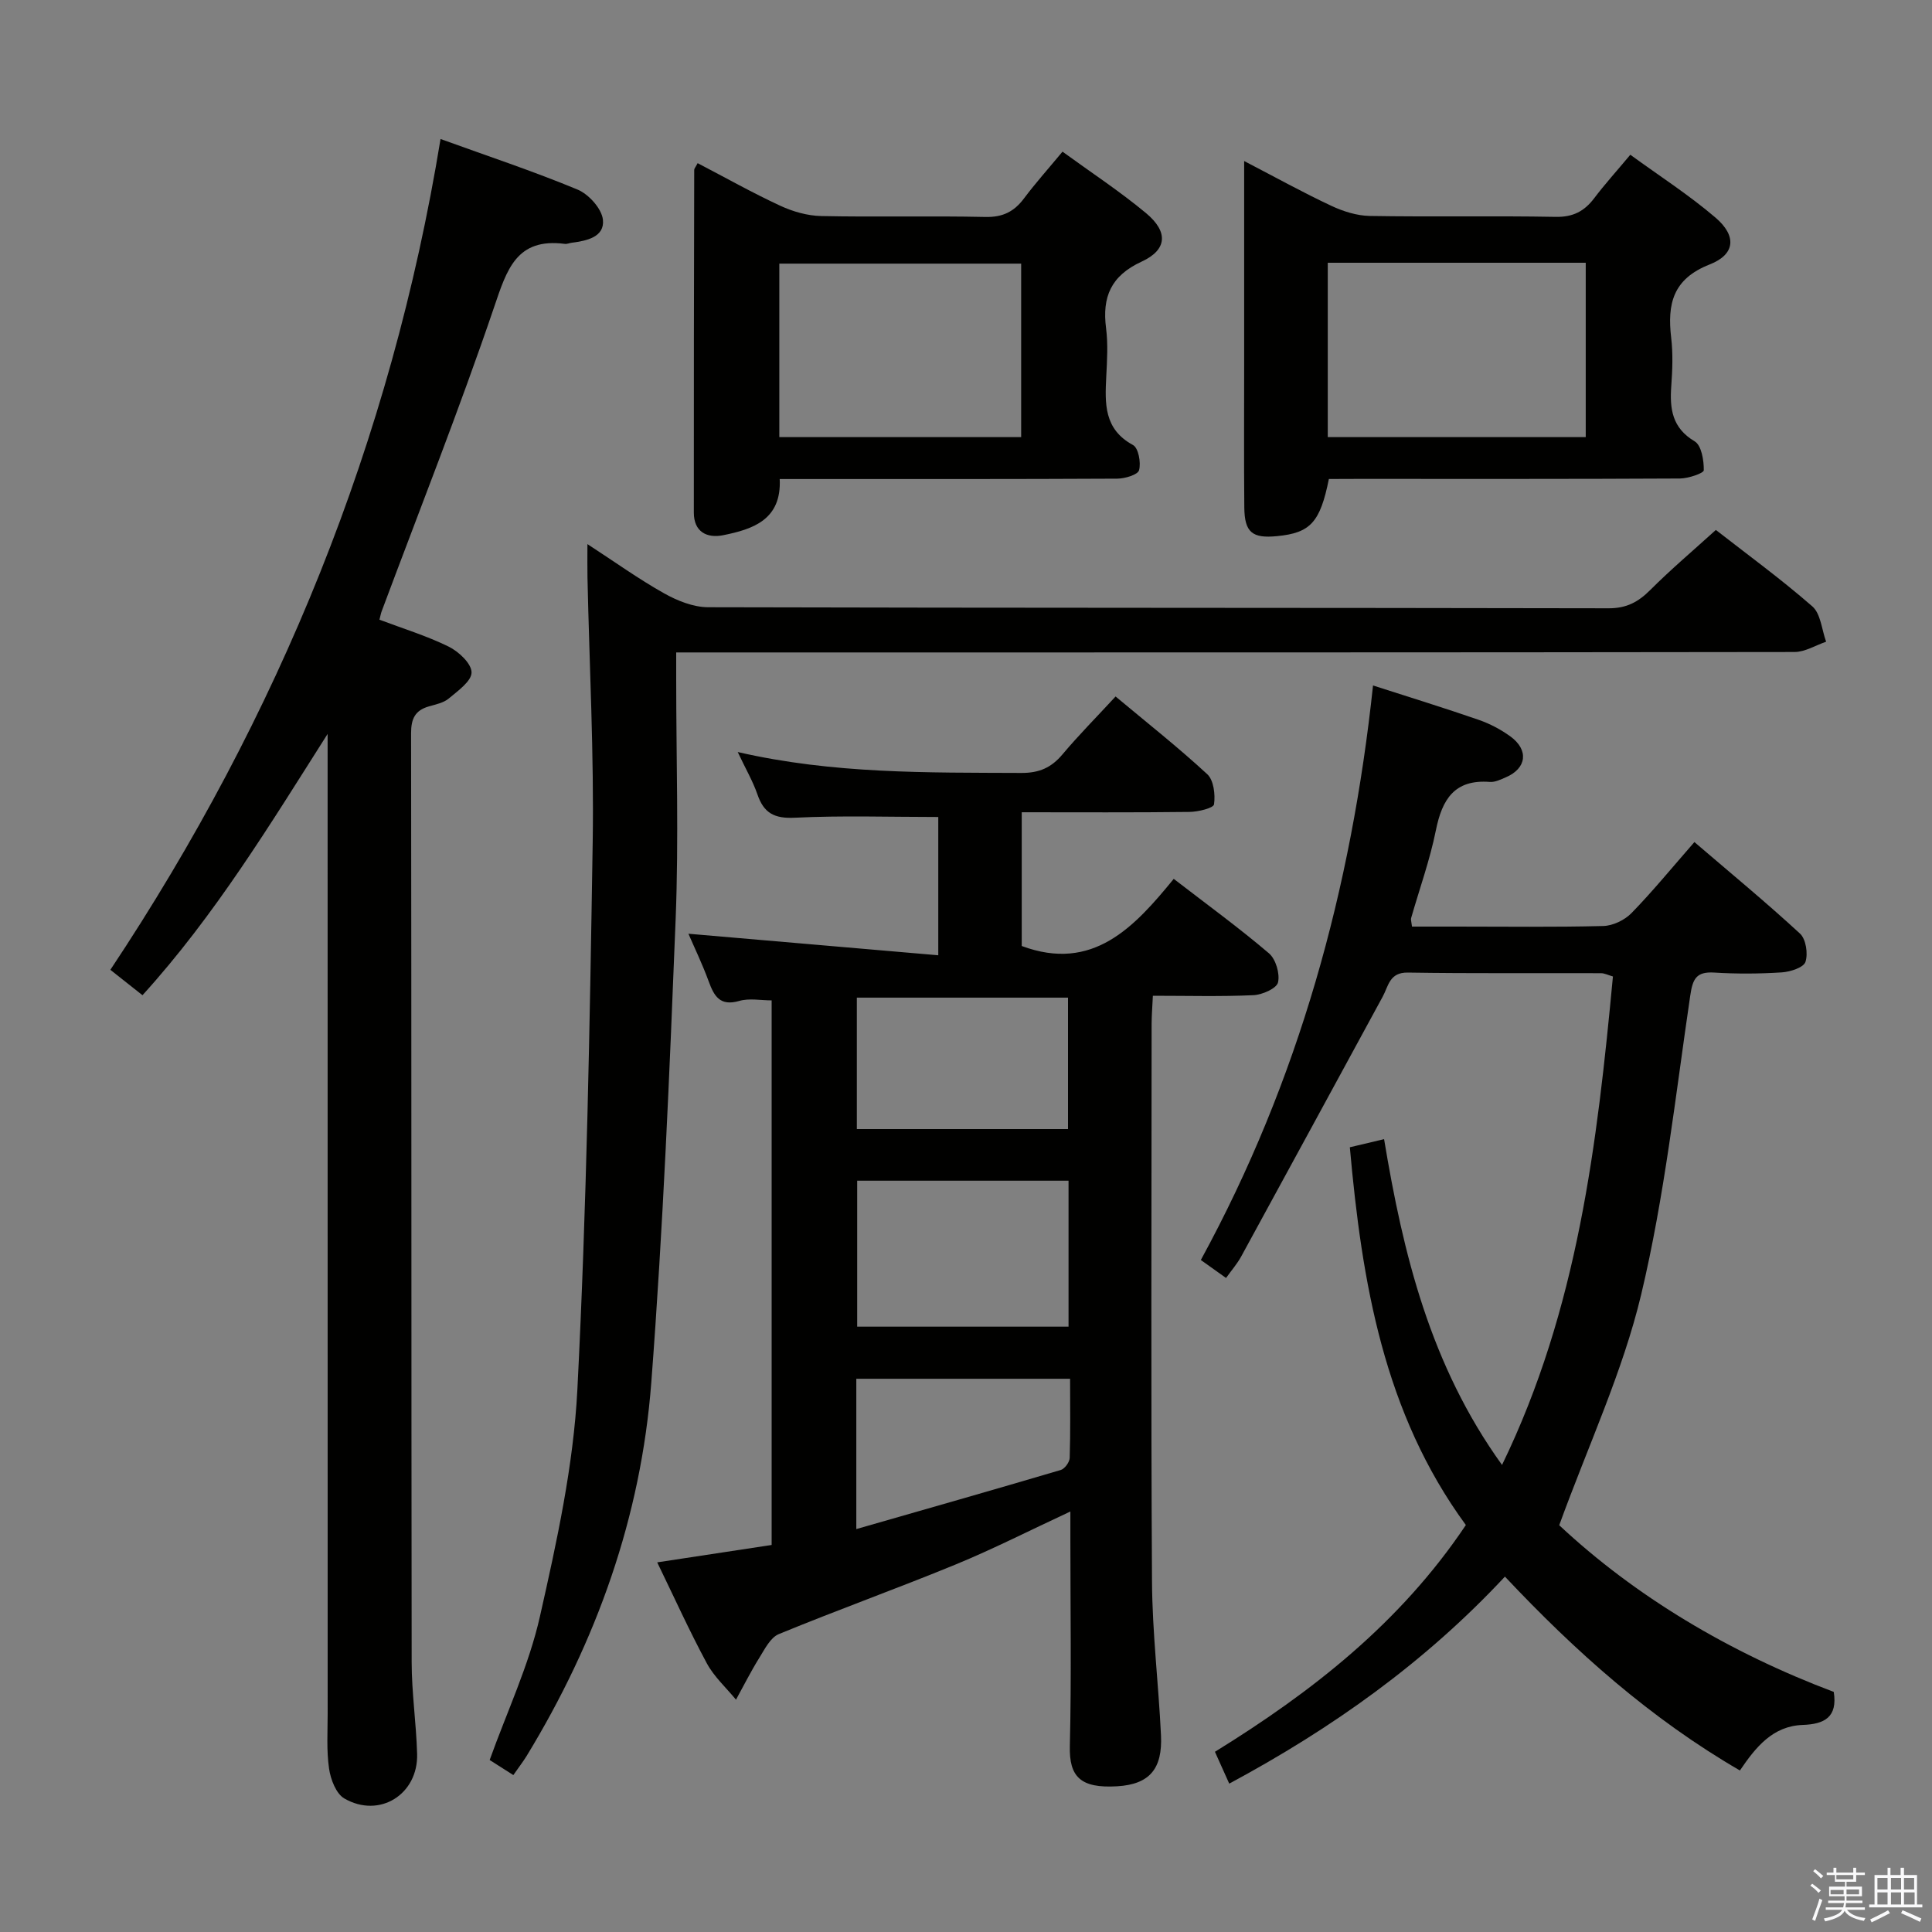 <svg enable-background="new 0 0 400 400" viewBox="0 0 400 400" xmlns="http://www.w3.org/2000/svg"><rect x="0" y="0" width="400" height="400" fill="#808080" stroke="none"/><path d="m374.8 390.4.4-.4c.7.5 1.3 1 1.8 1.4l-.5.5c-.5-.6-1.1-1.1-1.7-1.5zm1 7.3-.6-.3c.5-1.4 1.1-2.8 1.5-4.3.2.1.4.2.6.3-.5 1.3-1 2.8-1.5 4.3zm-.4-10.3.4-.4c.4.3 1 .8 1.7 1.4l-.5.5c-.4-.5-1-1-1.6-1.5zm2.5.3h1.7v-1h.6v1h3.5v-1h.6v1h1.8v.5h-1.8v1.4h-2v1h3.2v2h-3.2v.9h3.3v.5h-3.4c0 .3-.1.6-.1.9h4v.5h-3.7c.7.9 1.9 1.5 3.8 1.7-.1.2-.2.4-.3.6-2.1-.4-3.5-1.1-4-2.1-.4 1-1.8 1.7-4 2.2-.1-.2-.2-.4-.3-.6 2.1-.4 3.4-1 3.8-1.8h-3.4v-.5h3.6c.1-.3.1-.6.2-.9h-3.3v-.5h3.4c0-.3 0-.6 0-.9h-3.2v-2h3.3v-1h-2.1v-1.4h-1.7v-.5zm1.1 3.5v1h2.7c0-.3 0-.4 0-.4 0-.1 0-.2 0-.2 0-.1 0-.2 0-.3h-2.7zm1.2-3v.9h3.5v-.9zm4.7 3h-2.6v.6.4h2.6z" fill="#fafafb"/><path d="m393.6 386.7h.6v1.5h2.7v6.1h1.1v.6h-11v-.6h1.1v-6.1h2.7v-1.5h.6v1.5h2.1v-1.5zm-2.7 8.8.4.6c-1.2.6-2.5 1.3-3.8 1.9-.1-.2-.2-.4-.3-.6 1.2-.6 2.5-1.2 3.7-1.9zm-2.2-6.7v2.4h2.1v-2.4zm0 3v2.5h2.1v-2.5zm2.8-3v2.4h2.1v-2.4zm0 3v2.5h2.1v-2.5zm6 6.1c-1.4-.7-2.7-1.3-3.9-1.8l.3-.6c1.5.6 2.7 1.2 3.9 1.7zm-1.2-9.1h-2.1v2.4h2.1zm-2.1 3v2.5h2.2v-2.5z" fill="#fafafb"/><g fill="#010100"><path d="m152.74 155.7c19.82 4.56 39.26 4.24 58.69 4.33 3.72.02 6.24-1.09 8.56-3.86 3.31-3.94 6.95-7.61 10.98-11.97 6.45 5.39 12.94 10.51 18.98 16.09 1.34 1.24 1.69 4.22 1.4 6.24-.11.78-3.29 1.55-5.08 1.57-11.46.14-22.92.07-34.73.07v27.69c14.73 5.48 23.32-3.93 31.47-13.9 6.94 5.35 13.53 10.15 19.71 15.41 1.42 1.21 2.3 4.22 1.88 6.03-.3 1.25-3.25 2.55-5.07 2.64-6.79.31-13.59.12-20.84.12-.1 2.2-.25 3.99-.26 5.77-.01 38.49-.15 76.98.08 115.47.06 10.62 1.35 21.23 1.86 31.86.33 6.88-2.29 10.16-9.05 10.57-7.64.46-9.98-1.97-9.82-8.35.34-14.16.11-28.32.11-42.49 0-1.76 0-3.53 0-6.05-8.49 3.95-16 7.78-23.78 10.98-12.12 4.98-24.46 9.41-36.58 14.4-1.74.71-2.92 3.11-4.04 4.91-1.75 2.8-3.23 5.77-4.83 8.67-2.05-2.5-4.55-4.75-6.05-7.55-3.61-6.7-6.75-13.65-10.26-20.88 8.21-1.25 15.84-2.41 23.69-3.6 0-37.52 0-74.79 0-112.75-2.24 0-4.63-.49-6.7.11-4 1.15-5.21-.98-6.34-4.07-1.31-3.58-2.98-7.03-4.19-9.84 16.92 1.46 34.12 2.94 51.73 4.46 0-10.73 0-19.95 0-28.63-10.14 0-19.93-.33-29.68.15-4.26.21-6.44-.94-7.77-4.85-.96-2.76-2.47-5.34-4.07-8.75zm68.49 88.75c-14.77 0-29.19 0-43.76 0v30.22h43.76c0-10.23 0-20.14 0-30.22zm-.11-10.69c0-9.27 0-18.3 0-27.21-14.89 0-29.3 0-43.72 0v27.21zm-43.83 82.82c14.42-4.14 28.41-8.12 42.34-12.24.81-.24 1.81-1.62 1.84-2.49.17-5.44.08-10.89.08-16.39-15.14 0-29.66 0-44.26 0z"/><path d="m284.27 141.92c7.7 2.48 14.82 4.67 21.86 7.11 2.32.8 4.6 2 6.59 3.45 3.85 2.8 3.35 6.61-.93 8.44-1.06.46-2.25 1.05-3.33.97-7.32-.57-9.89 3.6-11.18 10.03-1.24 6.16-3.4 12.13-5.13 18.19-.08.29.06.65.19 1.73h9.1c10.16 0 20.33.14 30.49-.12 2-.05 4.44-1.22 5.86-2.68 4.4-4.52 8.4-9.42 13.02-14.7 7.43 6.37 14.83 12.47 21.86 18.95 1.24 1.14 1.69 4.17 1.13 5.86-.39 1.17-3.13 2.05-4.87 2.17-4.65.3-9.34.33-13.99.04-3.78-.24-4.49 1.33-5 4.82-3.05 20.67-5.32 41.56-10.15 61.83-3.81 15.99-10.94 31.19-16.97 47.77 15.72 14.71 35.23 26.37 56.84 34.51.83 5.27-1.96 6.68-6.43 6.84-6.16.22-9.68 4.52-13 9.43-18.42-10.69-34-24.56-48.65-40.14-16.58 17.78-35.75 31.4-57.08 42.86-1.02-2.27-1.93-4.31-2.96-6.59 20.21-12.48 38.43-26.76 51.95-46.95-16.98-23.17-21.52-50.2-24.02-78.21 2.29-.54 4.49-1.06 7.09-1.68 3.95 23.8 9.56 46.82 24.42 67.45 15.7-32.35 19.7-66.5 22.96-101.13-1-.29-1.74-.68-2.48-.68-13.33-.05-26.66.08-39.99-.13-3.82-.06-4 2.8-5.2 4.99-9.77 17.95-19.52 35.91-29.32 53.84-.79 1.44-1.89 2.7-3.11 4.4-1.75-1.24-3.29-2.35-5.22-3.72 20.26-37.13 31.18-76.89 35.65-118.95z"/><path d="m91.21 28.78c9.74 3.53 19.2 6.66 28.37 10.47 2.31.96 5.01 3.96 5.25 6.25.37 3.56-3.33 4.36-6.43 4.75-.5.06-1 .31-1.47.24-10.02-1.29-11.99 5.33-14.63 13.1-7.2 21.18-15.45 42-23.28 62.97-.17.44-.24.92-.46 1.74 4.84 1.83 9.76 3.33 14.32 5.57 2.08 1.02 4.74 3.51 4.75 5.34.01 1.82-2.84 3.83-4.72 5.41-1.08.91-2.71 1.22-4.14 1.64-2.83.82-3.66 2.55-3.66 5.52.09 64.14.04 128.28.12 192.42.01 6.31.95 12.61 1.13 18.92.24 8.39-7.79 13.43-15.06 9.24-1.72-.99-2.85-3.96-3.17-6.18-.55-3.76-.29-7.64-.29-11.47-.01-65.81-.01-131.61-.01-197.42 0-1.78 0-3.56 0-5.34-11.91 18.74-23.29 37.53-38.33 54.1-2.14-1.69-4.2-3.32-6.65-5.26 34.86-52.44 58.13-109.47 68.36-172.01z"/><path d="m106.28 367.51c-1.8-1.15-3.45-2.2-4.9-3.12 3.61-10.06 8.13-19.62 10.4-29.69 3.5-15.49 6.95-31.24 7.76-47.02 1.92-37.71 2.57-75.49 3.17-113.25.29-18.29-.69-36.6-1.08-54.9-.04-1.99-.01-3.97-.01-6.88 5.69 3.7 10.61 7.24 15.87 10.19 2.74 1.54 6.05 2.87 9.11 2.88 62.15.16 124.29.09 186.44.22 3.73.01 6.15-1.31 8.64-3.8 4.22-4.22 8.79-8.09 13.57-12.42 6.24 4.87 13.36 10.06 19.97 15.82 1.75 1.53 1.95 4.83 2.86 7.32-2.18.74-4.37 2.13-6.55 2.13-74.97.11-149.95.09-224.92.09-1.97 0-3.95 0-6.61 0v5.61c0 16.49.54 33.01-.11 49.48-1.27 32.06-2.61 64.13-5.05 96.11-2.12 27.74-11.32 53.51-25.83 77.31-.78 1.25-1.69 2.42-2.73 3.92z"/><path d="m275.13 99.17c-1.81 9-3.84 11.16-10.72 11.83-5.15.51-6.74-.77-6.79-5.95-.09-9.83-.03-19.66-.03-29.49 0-12 0-23.99 0-35.99 0-1.76 0-3.53 0-6.23 6.58 3.42 12.21 6.54 18.02 9.26 2.46 1.16 5.3 2.06 7.98 2.11 12.82.22 25.66-.05 38.48.19 3.58.07 5.93-1.14 7.99-3.86 2.19-2.9 4.65-5.61 7.48-9 6.03 4.39 12.16 8.33 17.64 13.02 4.41 3.77 4.12 7.6-1.21 9.69-7.66 3.01-8.79 8.2-7.97 15.19.39 3.29.26 6.67.02 9.98-.34 4.71.15 8.67 4.85 11.46 1.4.83 1.91 3.93 1.88 5.98-.01.62-3.21 1.7-4.95 1.71-22.32.12-44.65.08-66.97.08-1.83.02-3.66.02-5.7.02zm53.18-44.77c-18.05 0-35.62 0-53.41 0v36.1h53.41c0-12.06 0-23.8 0-36.1z"/><path d="m219.98 31.4c5.88 4.28 11.85 8.2 17.3 12.73 4.63 3.86 4.4 7.58-.91 10.03-6.36 2.93-8.21 7.31-7.37 13.8.42 3.28.21 6.66.04 9.99-.28 5.58-.52 10.91 5.54 14.19 1.12.61 1.68 3.64 1.25 5.21-.26.95-2.93 1.74-4.52 1.75-21.33.11-42.66.08-63.98.08-1.82 0-3.63 0-5.9 0 .41 8.39-5.48 10.38-11.71 11.63-3.35.67-6.06-.68-6.07-4.66-.02-23.66.03-47.32.08-70.98 0-.28.28-.56.71-1.39 5.68 2.96 11.29 6.12 17.11 8.82 2.61 1.21 5.62 2.07 8.47 2.13 11.33.24 22.66-.06 33.99.19 3.57.08 5.93-1.08 7.99-3.83 2.38-3.18 5.04-6.15 7.98-9.69zm-58.63 59.1h50.07c0-12.2 0-24.08 0-35.92-16.96 0-33.52 0-50.07 0z"/></g></svg>